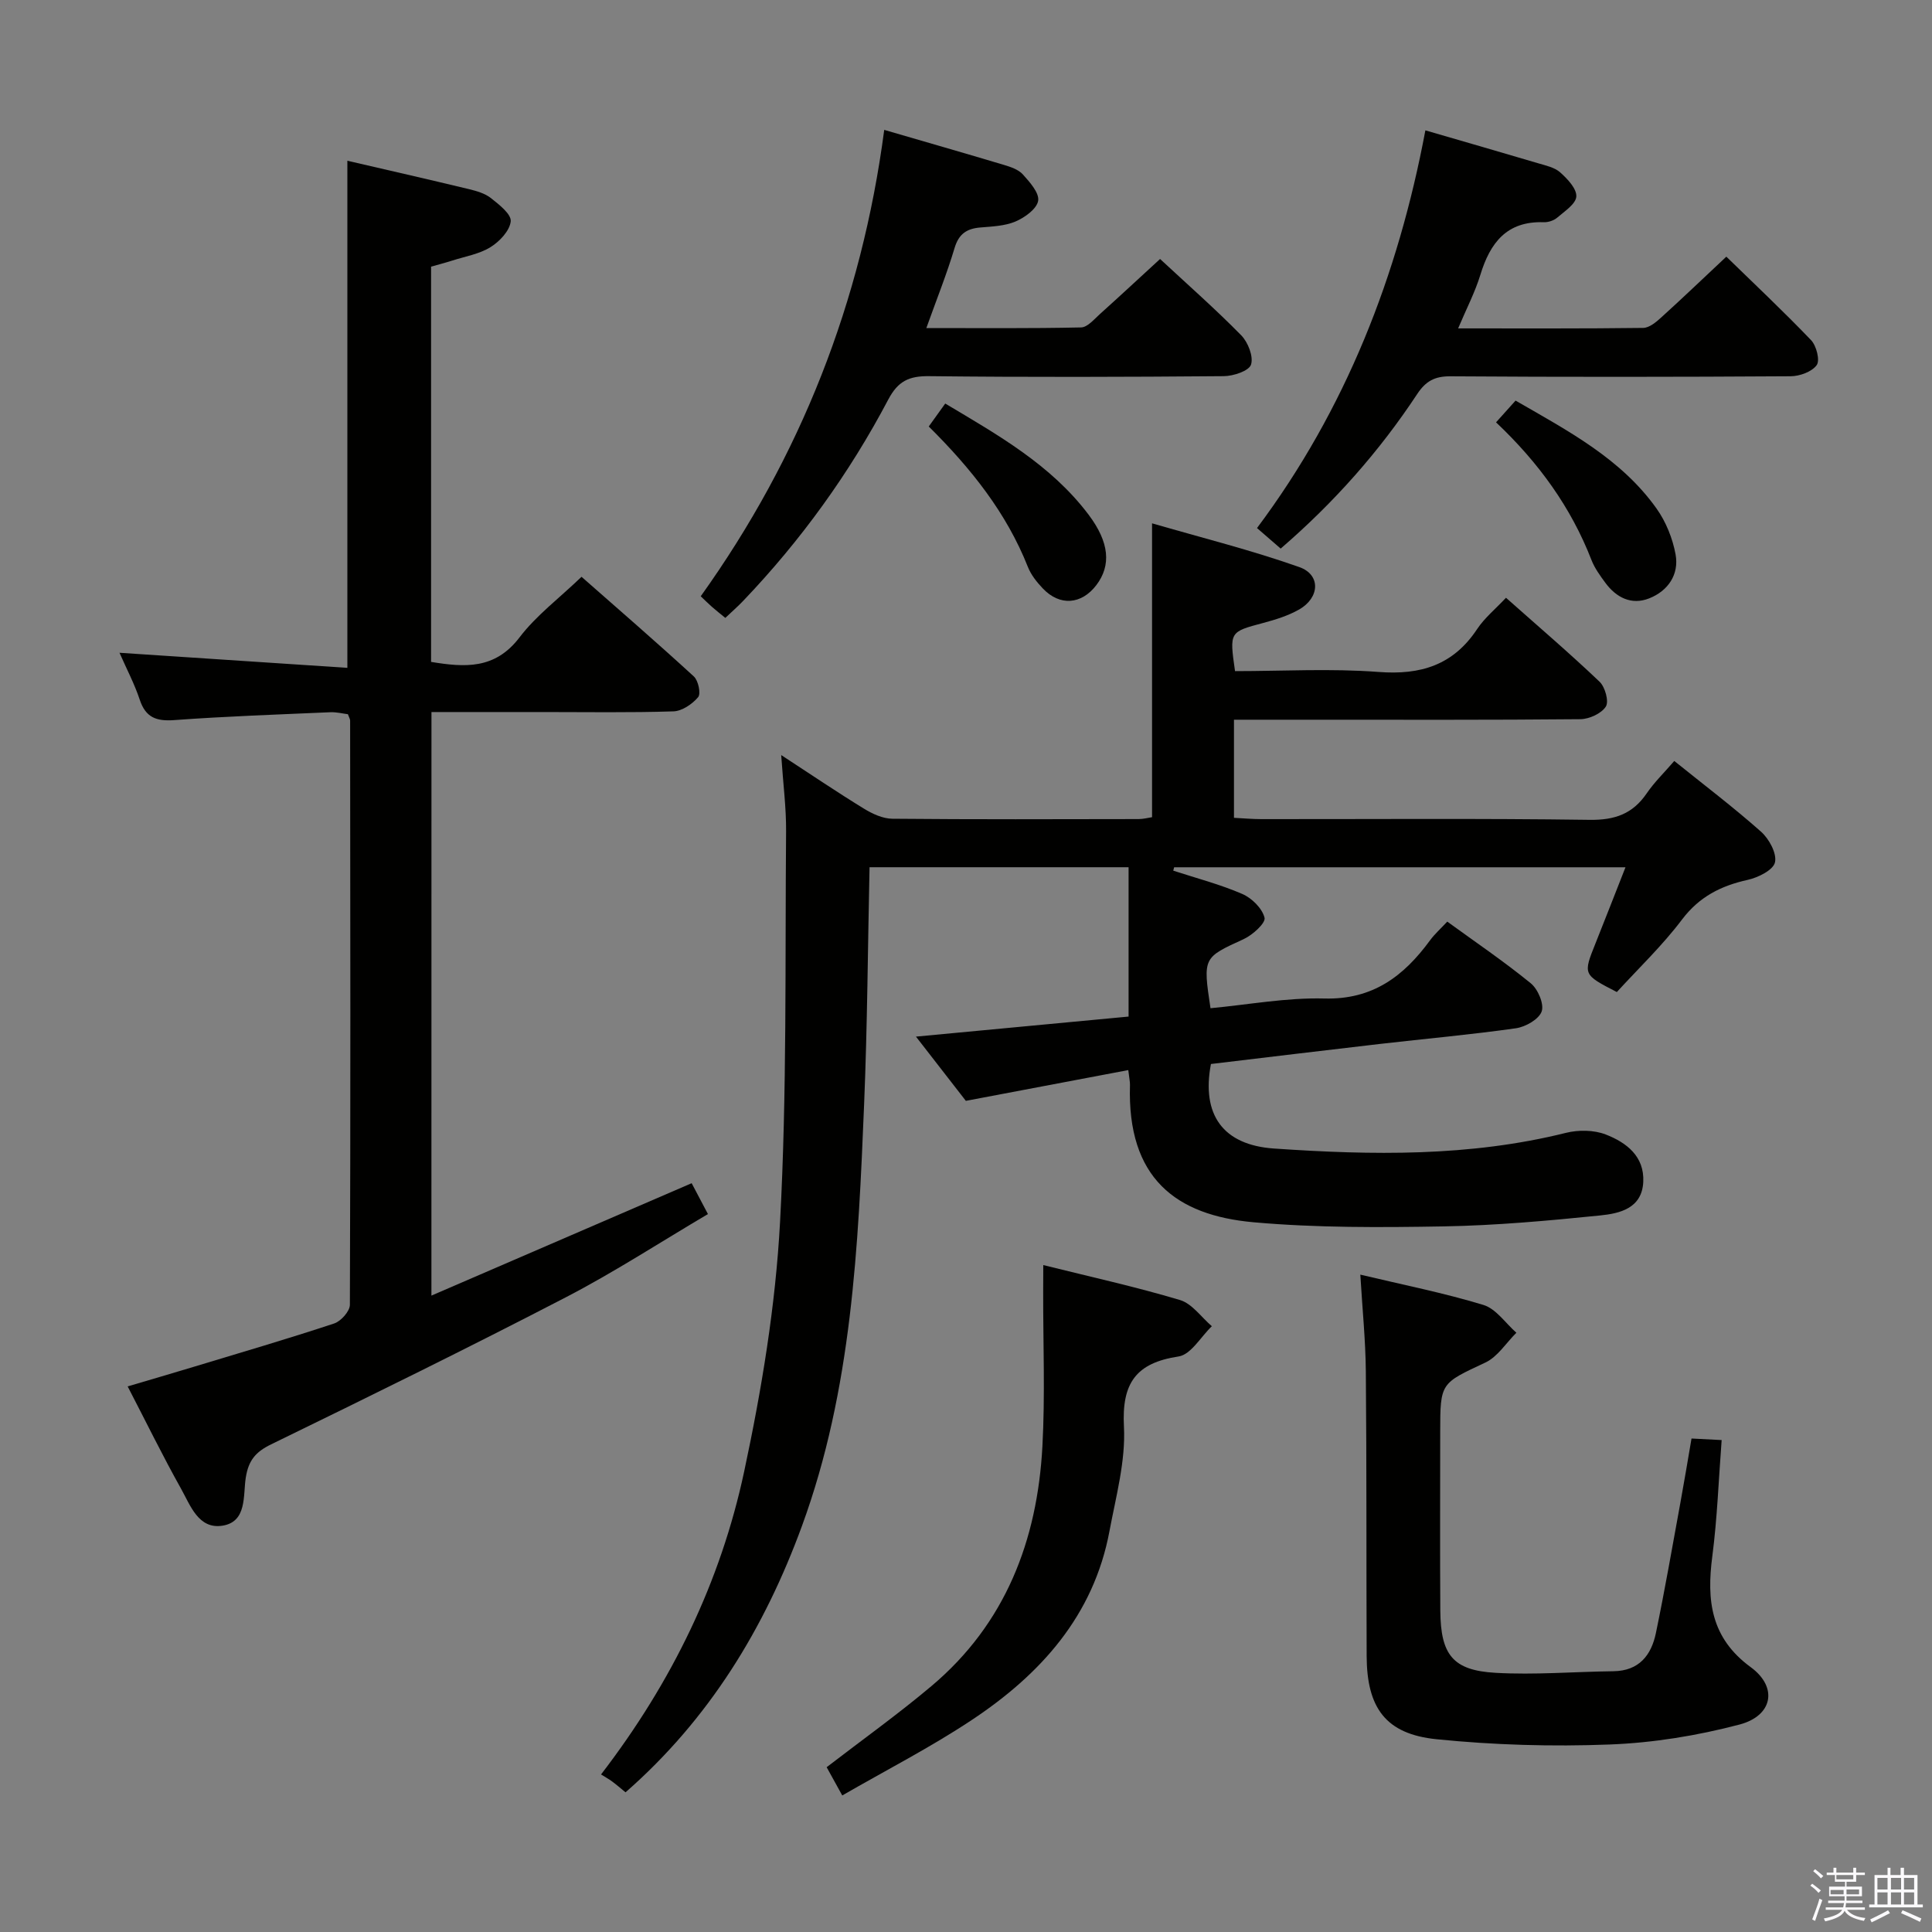 <svg enable-background="new 0 0 400 400" viewBox="0 0 400 400" xmlns="http://www.w3.org/2000/svg"><rect x="0" y="0" width="400" height="400" fill="#808080" stroke="none"/><path d="m374.8 390.4.4-.4c.7.5 1.3 1 1.8 1.4l-.5.5c-.5-.6-1.1-1.1-1.7-1.5zm1 7.3-.6-.3c.5-1.4 1.1-2.8 1.5-4.3.2.1.4.2.6.3-.5 1.3-1 2.8-1.5 4.3zm-.4-10.3.4-.4c.4.3 1 .8 1.7 1.4l-.5.5c-.4-.5-1-1-1.6-1.5zm2.5.3h1.7v-1h.6v1h3.5v-1h.6v1h1.8v.5h-1.8v1.4h-2v1h3.2v2h-3.2v.9h3.3v.5h-3.4c0 .3-.1.6-.1.9h4v.5h-3.7c.7.9 1.9 1.5 3.8 1.7-.1.2-.2.4-.3.6-2.1-.4-3.5-1.1-4-2.1-.4 1-1.8 1.7-4 2.2-.1-.2-.2-.4-.3-.6 2.1-.4 3.4-1 3.8-1.8h-3.4v-.5h3.6c.1-.3.1-.6.2-.9h-3.3v-.5h3.4c0-.3 0-.6 0-.9h-3.2v-2h3.3v-1h-2.1v-1.4h-1.7v-.5zm1.1 3.5v1h2.7c0-.3 0-.4 0-.4 0-.2 0-.2 0-.2 0-.1 0-.2 0-.3h-2.7zm1.2-3v.9h3.5v-.9zm4.7 3h-2.6v.6.4h2.6z" fill="#fbfafc"/><path d="m393.6 386.7h.6v1.5h2.8v6.1h1.1v.6h-11.1v-.6h1.1v-6.1h2.7v-1.5h.6v1.5h2.1v-1.5zm-2.7 8.8.4.6c-1.2.6-2.5 1.3-3.8 1.9-.1-.2-.2-.4-.3-.6 1.2-.6 2.5-1.2 3.7-1.9zm-2.2-6.7v2.4h2.1v-2.4zm0 3v2.5h2.1v-2.5zm2.8-3v2.4h2.1v-2.4zm0 3v2.5h2.1v-2.5zm6 6.1c-1.4-.7-2.7-1.3-3.9-1.8l.3-.6c1.5.6 2.7 1.2 3.9 1.7zm-1.2-9.1h-2.1v2.4h2.1zm-2.1 3v2.5h2.1v-2.5z" fill="#fbfafc"/><g fill="#010100"><path d="m334.75 205.39c-7.03-3.62-7.01-3.61-4.41-10.1 2.02-5.05 3.99-10.12 6.2-15.73-31.59 0-62.52 0-93.45 0-.06.23-.12.47-.18.7 4.78 1.56 9.69 2.83 14.28 4.82 1.98.85 4.14 2.98 4.62 4.93.27 1.09-2.47 3.57-4.31 4.42-8.4 3.85-8.47 3.75-6.88 14.31 7.84-.73 15.73-2.22 23.58-2.01 10.02.27 16.44-4.63 21.87-12.04.97-1.32 2.23-2.44 3.57-3.88 5.86 4.26 11.78 8.27 17.29 12.77 1.48 1.2 2.79 4.27 2.26 5.82-.56 1.62-3.33 3.2-5.32 3.49-9.37 1.33-18.81 2.17-28.21 3.25-11.69 1.35-23.36 2.77-34.95 4.15-1.99 10.5 2.48 16.77 13.05 17.5 20.26 1.39 40.5 1.73 60.47-3.25 2.58-.64 5.78-.6 8.21.34 4.26 1.65 8.05 4.5 7.78 9.84-.28 5.5-4.92 6.52-8.96 6.93-10.74 1.09-21.53 2.07-32.31 2.26-13.12.23-26.33.31-39.38-.85-16.11-1.43-26.23-9.14-25.62-28.42.02-.64-.14-1.29-.35-3.09-11 2.08-21.76 4.12-33.63 6.37-2.7-3.48-6.34-8.17-10.33-13.3 14.93-1.41 29.34-2.77 44.02-4.15 0-10.42 0-20.5 0-30.92-17.75 0-35.46 0-53.63 0-.36 16.45-.45 32.73-1.12 48.97-1.21 29.55-2.53 59.12-12.85 87.35-7.78 21.29-19.26 40.08-36.55 55.21-.99-.81-1.86-1.57-2.78-2.25-.66-.49-1.4-.89-2.29-1.45 14.71-19.15 24.76-39.92 29.63-62.71 3.63-16.99 6.5-34.35 7.43-51.66 1.45-26.91 1.02-53.92 1.25-80.89.04-4.89-.61-9.79-1.01-15.79 6.31 4.12 11.63 7.72 17.11 11.08 1.76 1.08 3.92 2.09 5.91 2.1 16.99.16 33.99.1 50.99.07.96 0 1.92-.26 2.77-.39 0-19.99 0-39.76 0-60.84 10.19 2.96 20.51 5.53 30.49 9.06 4.48 1.58 4.24 6.34-.04 8.78-2.27 1.29-4.87 2.1-7.42 2.78-7 1.87-7.02 1.8-5.85 9.98 9.84 0 19.83-.58 29.71.17 8.74.67 15.47-1.42 20.41-8.87 1.53-2.31 3.78-4.14 5.98-6.49 6.55 5.82 13.12 11.43 19.37 17.38 1.15 1.09 1.98 4.09 1.3 5.15-.92 1.44-3.43 2.59-5.27 2.61-18.66.18-37.32.11-55.98.11-5.14 0-10.27 0-15.74 0v20.31c1.83.09 3.75.27 5.67.27 22.66.02 45.32-.17 67.98.15 5.2.07 8.9-1.23 11.8-5.48 1.57-2.3 3.62-4.28 5.71-6.71 6.17 4.97 12.27 9.59 17.97 14.65 1.66 1.48 3.3 4.49 2.88 6.34-.35 1.59-3.5 3.16-5.66 3.63-5.53 1.23-9.99 3.47-13.57 8.19-4.06 5.39-9.02 10.12-13.51 15.03z"/><path d="m89.32 268.24c18.23-7.87 35.75-15.44 53.88-23.27.93 1.76 1.97 3.72 3.37 6.39-9.94 5.87-19.4 12.03-29.38 17.21-20.19 10.47-40.61 20.5-61.06 30.47-3.23 1.57-4.69 3.33-5.25 6.92-.57 3.64.29 9.08-4.78 9.91-5.02.82-6.69-4.22-8.65-7.71-3.73-6.66-7.09-13.53-11.02-21.12 4.77-1.41 9.27-2.72 13.76-4.08 9.68-2.93 19.4-5.77 29-8.95 1.4-.46 3.24-2.53 3.25-3.86.15-40.32.09-80.64.05-120.96 0-.31-.21-.62-.46-1.32-1.08-.13-2.35-.46-3.61-.41-10.79.47-21.59.84-32.36 1.63-3.72.27-5.91-.55-7.13-4.23-1.08-3.26-2.71-6.34-4.19-9.71 16 1.06 31.5 2.08 47.18 3.12 0-35.66 0-70.17 0-104.99 8.15 1.89 16.66 3.83 25.14 5.87 1.6.39 3.34.88 4.59 1.87 1.69 1.34 4.23 3.32 4.09 4.8-.19 1.94-2.31 4.19-4.19 5.35-2.32 1.44-5.25 1.92-7.92 2.78-1.41.45-2.85.82-4.38 1.26v81.83c6.95 1.14 13.22 1.6 18.29-5.05 3.47-4.56 8.24-8.13 12.86-12.57 7.66 6.74 15.57 13.58 23.26 20.64.92.85 1.49 3.56.88 4.28-1.21 1.44-3.33 2.88-5.11 2.94-8.99.29-17.99.14-26.99.14-7.62 0-15.25 0-23.11 0-.01 40.37-.01 80.13-.01 120.82z"/><path d="m350.21 297.83c2.11.11 3.86.2 6.24.32-.63 8.24-.91 16.18-1.93 24.03-1.2 9.14-.35 16.92 7.95 22.99 5.67 4.15 4.58 10.06-2.33 11.88-8.74 2.3-17.88 3.79-26.9 4.13-11.92.46-23.96.11-35.82-1.09-10.54-1.07-14.43-6.5-14.47-17.25-.08-19.65.01-39.3-.17-58.95-.06-6.44-.72-12.88-1.14-19.99 8.91 2.12 17.33 3.79 25.5 6.28 2.61.8 4.56 3.77 6.81 5.75-2.12 2.1-3.88 4.98-6.42 6.17-9.25 4.34-9.35 4.13-9.35 14.38 0 12.32-.06 24.65.02 36.97.07 9.16 2.58 12.39 11.44 12.89 8.1.46 16.27-.23 24.41-.33 5.31-.07 7.84-3.33 8.79-7.92 1.85-8.92 3.41-17.91 5.05-26.87.78-4.24 1.48-8.5 2.32-13.39z"/><path d="m183.07 26.89c8.51 2.48 16.63 4.81 24.71 7.23 1.42.42 3.05.96 3.98 1.98 1.43 1.59 3.44 3.83 3.18 5.46-.27 1.68-2.76 3.47-4.67 4.29-2.22.95-4.86 1.04-7.33 1.25-2.8.24-4.43 1.33-5.3 4.23-1.61 5.38-3.71 10.61-5.85 16.59 10.94 0 21.5.1 32.04-.13 1.33-.03 2.72-1.71 3.93-2.8 4.08-3.66 8.08-7.39 12.42-11.37 5.76 5.35 11.48 10.38 16.8 15.8 1.41 1.44 2.57 4.4 2.03 6.07-.43 1.31-3.66 2.38-5.65 2.39-20.33.17-40.66.23-60.99 0-4.16-.05-6.45 1.01-8.48 4.87-8.03 15.23-18.06 29.12-29.97 41.6-1.13 1.19-2.37 2.27-3.75 3.58-1.02-.84-1.91-1.53-2.76-2.28-.75-.65-1.44-1.36-2.33-2.2 20.66-28.89 33.31-61.01 37.99-96.56z"/><path d="m265.15 113.58c-1.78-1.54-3.14-2.73-4.9-4.25 18.4-24.59 29.22-52.35 34.86-82.34 8.07 2.35 15.73 4.55 23.37 6.82 1.58.47 3.4.85 4.55 1.89 1.5 1.34 3.42 3.36 3.33 4.98-.09 1.55-2.44 3.07-3.97 4.39-.7.6-1.85.97-2.77.94-7.65-.27-11.1 4.25-13.12 10.87-1.1 3.6-2.87 6.99-4.61 11.11 13.15 0 25.74.06 38.32-.1 1.25-.02 2.65-1.18 3.69-2.13 4.44-4.02 8.76-8.16 13.52-12.62 5.54 5.4 11.7 11.19 17.54 17.28 1.11 1.16 1.88 4.18 1.17 5.17-.99 1.38-3.52 2.3-5.39 2.31-23.48.15-46.97.17-70.46.01-3.24-.02-5.09 1-6.85 3.65-7.83 11.86-17.15 22.42-28.28 32.02z"/><path d="m216 261.92c9.8 2.44 19.16 4.5 28.31 7.24 2.51.75 4.41 3.56 6.59 5.42-2.28 2.18-4.33 5.87-6.88 6.26-8.86 1.34-11.79 5.54-11.32 14.52.37 7.14-1.65 14.45-2.99 21.61-3.27 17.55-14.3 29.71-28.55 39.16-8.51 5.65-17.65 10.33-26.78 15.6-1.44-2.6-2.38-4.32-3.23-5.85 7.34-5.65 14.75-10.95 21.7-16.8 15.33-12.91 21.92-30.15 22.97-49.64.57-10.59.14-21.23.16-31.84.02-1.64.02-3.27.02-5.68z"/><path d="m309.74 87.44c1.46-1.63 2.65-2.95 4.04-4.5 10.87 6.27 21.83 12.01 29.19 22.35 1.95 2.74 3.33 6.18 3.94 9.49.76 4.18-1.57 7.56-5.45 9.1-3.68 1.46-6.84-.15-9.12-3.26-1.08-1.47-2.19-3-2.84-4.67-4.24-10.9-10.89-20.12-19.76-28.51z"/><path d="m192.29 88.3c1.21-1.68 2.15-3 3.41-4.75 10.95 6.53 21.91 12.7 29.68 23.01 4.32 5.73 4.71 10.5 1.6 14.59-3.08 4.03-7.56 4.38-11.07.69-1.24-1.3-2.45-2.82-3.1-4.47-4.43-11.18-11.72-20.34-20.52-29.07z"/></g></svg>